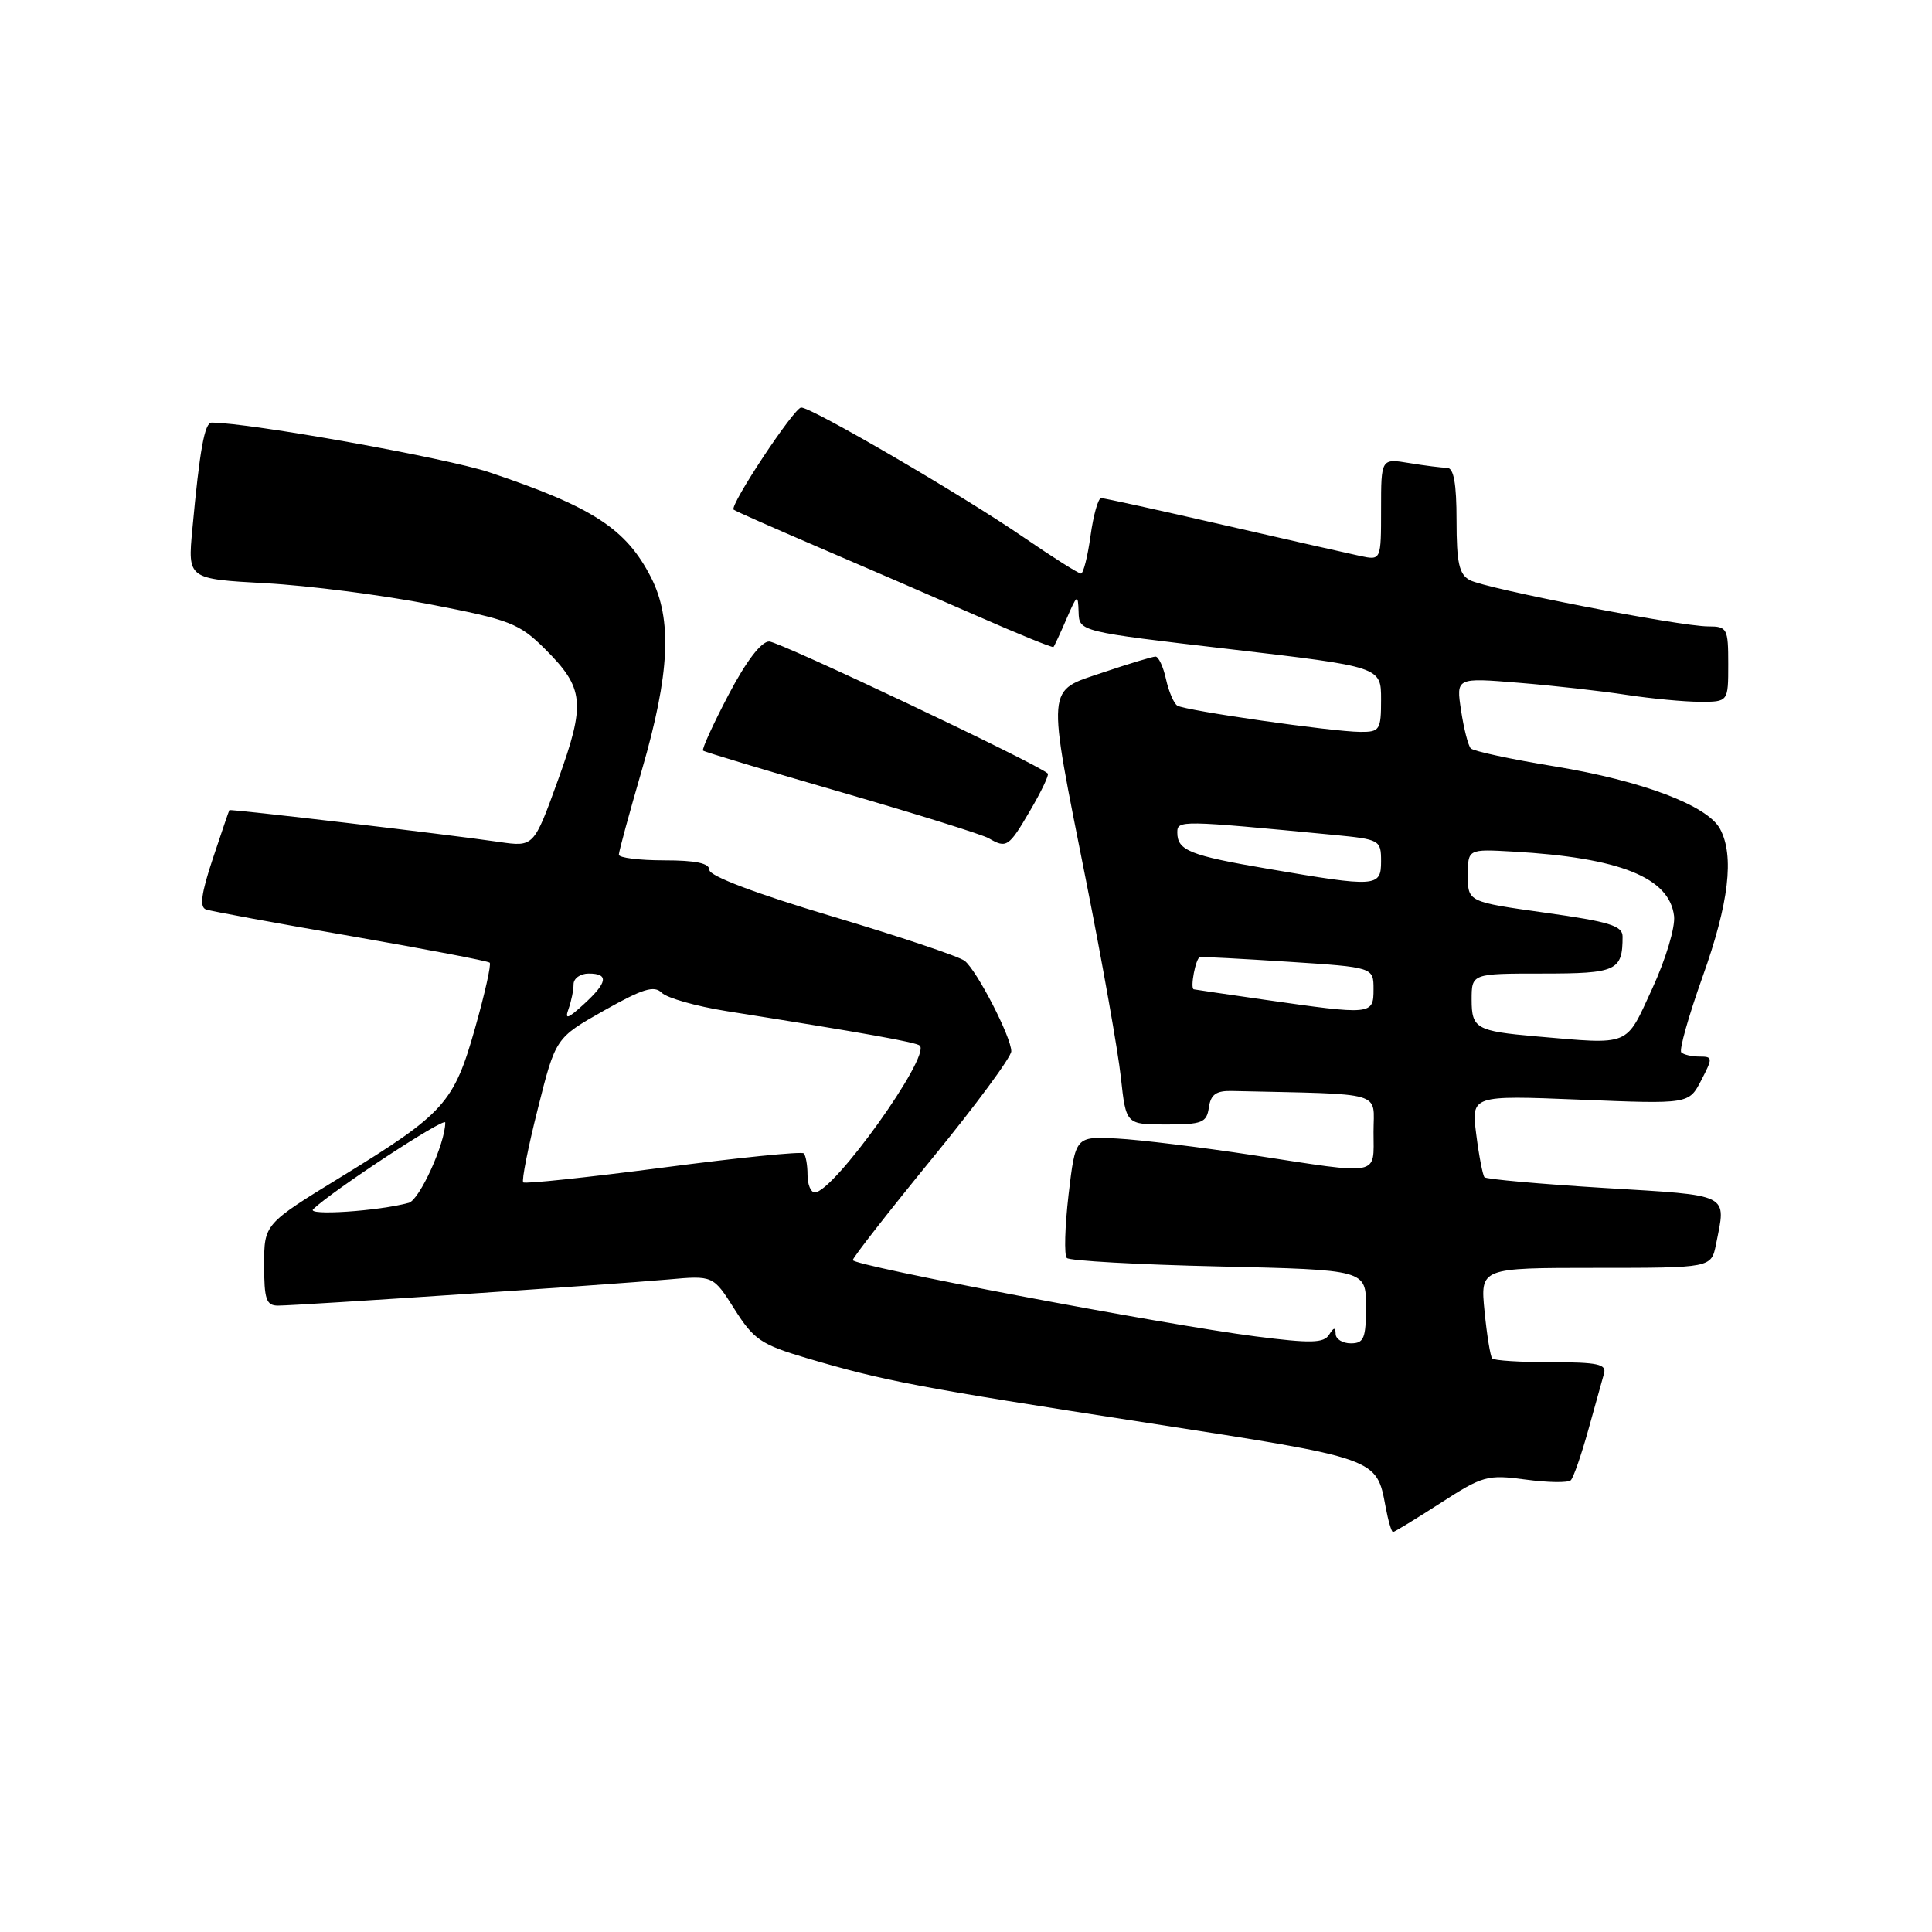 <?xml version="1.0" encoding="UTF-8" standalone="no"?>
<!DOCTYPE svg PUBLIC "-//W3C//DTD SVG 1.1//EN" "http://www.w3.org/Graphics/SVG/1.1/DTD/svg11.dtd" >
<svg xmlns="http://www.w3.org/2000/svg" xmlns:xlink="http://www.w3.org/1999/xlink" version="1.1" viewBox="0 0 256 256">
 <g >
 <path fill="currentColor"
d=" M 190.86 199.17 C 196.48 195.54 197.08 195.37 202.15 196.05 C 205.09 196.45 207.79 196.49 208.14 196.14 C 208.49 195.79 209.53 192.80 210.45 189.50 C 211.36 186.20 212.31 182.82 212.54 182.00 C 212.90 180.76 211.68 180.50 205.57 180.50 C 201.50 180.50 197.97 180.28 197.72 180.00 C 197.48 179.72 197.02 176.91 196.71 173.75 C 196.14 168.00 196.14 168.00 211.45 168.00 C 226.75 168.00 226.75 168.00 227.38 164.88 C 228.74 158.06 229.48 158.44 212.57 157.41 C 204.08 156.89 196.94 156.25 196.70 155.99 C 196.47 155.72 195.97 153.17 195.61 150.31 C 194.95 145.13 194.95 145.13 209.37 145.71 C 223.79 146.30 223.79 146.30 225.42 143.15 C 226.97 140.16 226.96 140.00 225.19 140.00 C 224.17 140.00 223.08 139.75 222.78 139.44 C 222.47 139.14 223.75 134.62 225.61 129.40 C 229.09 119.67 229.83 113.41 227.92 109.84 C 226.25 106.73 217.60 103.46 206.00 101.55 C 200.22 100.61 195.22 99.53 194.88 99.16 C 194.54 98.80 193.96 96.54 193.60 94.14 C 192.94 89.79 192.94 89.79 201.22 90.47 C 205.77 90.84 212.20 91.56 215.50 92.07 C 218.80 92.57 223.19 92.99 225.25 92.99 C 229.00 93.00 229.00 93.00 229.00 88.00 C 229.00 83.26 228.86 83.00 226.35 83.00 C 222.61 83.00 196.89 78.01 194.76 76.87 C 193.34 76.11 193.00 74.59 193.00 68.96 C 193.00 64.07 192.63 62.00 191.75 61.99 C 191.06 61.98 188.81 61.70 186.75 61.36 C 183.00 60.74 183.00 60.74 183.00 67.49 C 183.00 74.25 183.00 74.25 180.25 73.67 C 178.74 73.35 170.55 71.49 162.07 69.55 C 153.58 67.60 146.31 66.00 145.91 66.00 C 145.51 66.00 144.88 68.25 144.50 71.00 C 144.12 73.75 143.55 76.00 143.23 76.00 C 142.90 76.00 139.46 73.82 135.57 71.15 C 127.55 65.64 107.59 54.00 106.16 54.00 C 105.24 54.00 96.64 66.98 97.21 67.53 C 97.37 67.69 102.45 69.93 108.50 72.53 C 114.55 75.12 123.97 79.20 129.44 81.60 C 134.90 84.00 139.47 85.86 139.59 85.73 C 139.71 85.60 140.49 83.92 141.32 82.00 C 142.74 78.72 142.84 78.66 142.92 81.10 C 143.00 83.69 143.00 83.69 163.00 86.02 C 183.00 88.36 183.00 88.36 183.00 92.68 C 183.00 96.73 182.83 97.00 180.25 96.98 C 176.54 96.96 157.07 94.16 156.00 93.50 C 155.54 93.21 154.86 91.63 154.50 89.99 C 154.14 88.34 153.51 87.00 153.11 87.00 C 152.72 87.00 149.60 87.94 146.19 89.09 C 138.56 91.67 138.67 90.32 143.92 116.76 C 146.08 127.62 148.15 139.31 148.52 142.75 C 149.20 149.00 149.20 149.00 154.53 149.00 C 159.30 149.00 159.89 148.76 160.18 146.75 C 160.43 145.02 161.14 144.51 163.25 144.56 C 183.82 145.03 182.00 144.50 182.00 150.00 C 182.00 155.92 183.17 155.69 166.00 153.06 C 159.12 152.01 151.03 151.02 148.00 150.86 C 142.50 150.58 142.50 150.58 141.59 158.30 C 141.10 162.55 140.99 166.32 141.36 166.69 C 141.73 167.06 150.80 167.57 161.52 167.81 C 181.00 168.26 181.00 168.26 181.00 173.13 C 181.00 177.33 180.73 178.00 179.00 178.00 C 177.90 178.00 176.99 177.44 176.98 176.75 C 176.97 175.83 176.74 175.86 176.11 176.86 C 175.40 177.98 173.69 178.02 166.37 177.08 C 154.23 175.52 113.00 167.71 113.00 166.97 C 113.00 166.64 117.72 160.59 123.50 153.52 C 129.28 146.46 134.00 140.06 134.00 139.30 C 134.00 137.43 129.46 128.62 127.83 127.32 C 127.10 126.74 119.19 124.09 110.25 121.42 C 100.20 118.42 94.00 116.08 94.00 115.28 C 94.00 114.38 92.22 114.00 88.00 114.00 C 84.70 114.00 82.00 113.66 82.00 113.25 C 82.00 112.83 83.38 107.77 85.06 102.00 C 88.76 89.26 89.10 82.06 86.26 76.50 C 82.96 70.05 78.53 67.18 64.83 62.58 C 59.16 60.68 33.00 56.00 28.04 56.00 C 27.11 56.00 26.46 59.60 25.49 70.10 C 24.87 76.71 24.87 76.71 35.19 77.28 C 40.86 77.59 50.67 78.85 57.00 80.08 C 67.57 82.12 68.80 82.60 72.19 85.97 C 77.43 91.19 77.63 93.16 73.92 103.41 C 70.73 112.23 70.73 112.23 66.11 111.56 C 59.28 110.56 30.52 107.17 30.39 107.35 C 30.33 107.43 29.34 110.34 28.19 113.80 C 26.66 118.41 26.42 120.21 27.30 120.51 C 27.96 120.74 36.60 122.33 46.50 124.04 C 56.40 125.76 64.67 127.34 64.89 127.56 C 65.11 127.78 64.24 131.68 62.95 136.23 C 60.14 146.16 58.90 147.53 45.25 155.91 C 35.00 162.19 35.00 162.19 35.00 167.60 C 35.00 172.18 35.28 173.00 36.84 173.00 C 39.33 173.00 80.99 170.21 88.50 169.54 C 94.50 169.00 94.50 169.00 97.33 173.48 C 99.87 177.50 100.86 178.17 106.83 179.94 C 117.16 182.99 121.46 183.81 151.99 188.53 C 182.72 193.29 182.38 193.16 183.60 199.67 C 183.94 201.50 184.38 203.00 184.58 203.00 C 184.77 203.00 187.60 201.27 190.86 199.17 Z  M 136.49 107.42 C 137.97 104.90 139.02 102.69 138.84 102.50 C 137.62 101.28 103.27 85.00 101.92 85.00 C 100.86 85.00 98.88 87.60 96.53 92.07 C 94.49 95.96 92.97 99.29 93.16 99.46 C 93.35 99.63 101.60 102.12 111.50 104.98 C 121.40 107.85 130.18 110.59 131.00 111.07 C 133.37 112.45 133.66 112.26 136.49 107.42 Z  M 41.50 160.22 C 44.18 157.67 59.00 147.95 59.00 148.74 C 59.00 151.49 55.60 158.98 54.17 159.38 C 50.16 160.48 40.55 161.12 41.50 160.22 Z  M 107.00 155.67 C 107.00 154.38 106.77 153.11 106.50 152.83 C 106.22 152.55 97.84 153.40 87.87 154.71 C 77.90 156.01 69.56 156.90 69.33 156.67 C 69.10 156.44 69.97 152.04 71.27 146.89 C 73.62 137.53 73.62 137.53 80.02 133.91 C 85.18 131.00 86.68 130.54 87.69 131.55 C 88.39 132.24 92.23 133.33 96.23 133.97 C 114.69 136.90 121.44 138.11 121.88 138.55 C 123.32 139.99 110.44 158.00 107.96 158.00 C 107.43 158.00 107.00 156.95 107.00 155.67 Z  M 203.50 137.32 C 195.63 136.63 195.00 136.27 195.00 132.48 C 195.00 129.00 195.00 129.00 204.39 129.00 C 214.21 129.00 215.00 128.64 215.00 124.10 C 215.00 122.67 213.25 122.13 204.75 120.94 C 194.50 119.50 194.50 119.50 194.50 116.00 C 194.50 112.50 194.50 112.50 200.50 112.84 C 214.63 113.64 221.21 116.28 221.82 121.37 C 222.00 122.87 220.72 127.11 218.92 131.02 C 215.35 138.76 216.19 138.42 203.50 137.32 Z  M 75.34 133.67 C 75.70 132.66 76.00 131.20 76.00 130.42 C 76.00 129.64 76.90 129.00 78.00 129.00 C 80.71 129.00 80.51 130.18 77.34 133.08 C 75.20 135.03 74.81 135.14 75.34 133.67 Z  M 167.50 132.46 C 162.55 131.75 158.36 131.13 158.18 131.09 C 157.67 130.95 158.44 126.93 159.00 126.82 C 159.28 126.76 164.56 127.04 170.75 127.44 C 182.00 128.17 182.00 128.17 182.00 131.08 C 182.00 134.49 181.79 134.51 167.50 132.46 Z  M 168.00 115.12 C 157.66 113.36 156.00 112.69 156.00 110.31 C 156.00 108.67 156.34 108.67 176.75 110.63 C 182.83 111.22 183.00 111.31 183.00 114.12 C 183.00 117.55 182.42 117.59 168.00 115.12 Z "/>
</g>
</svg>